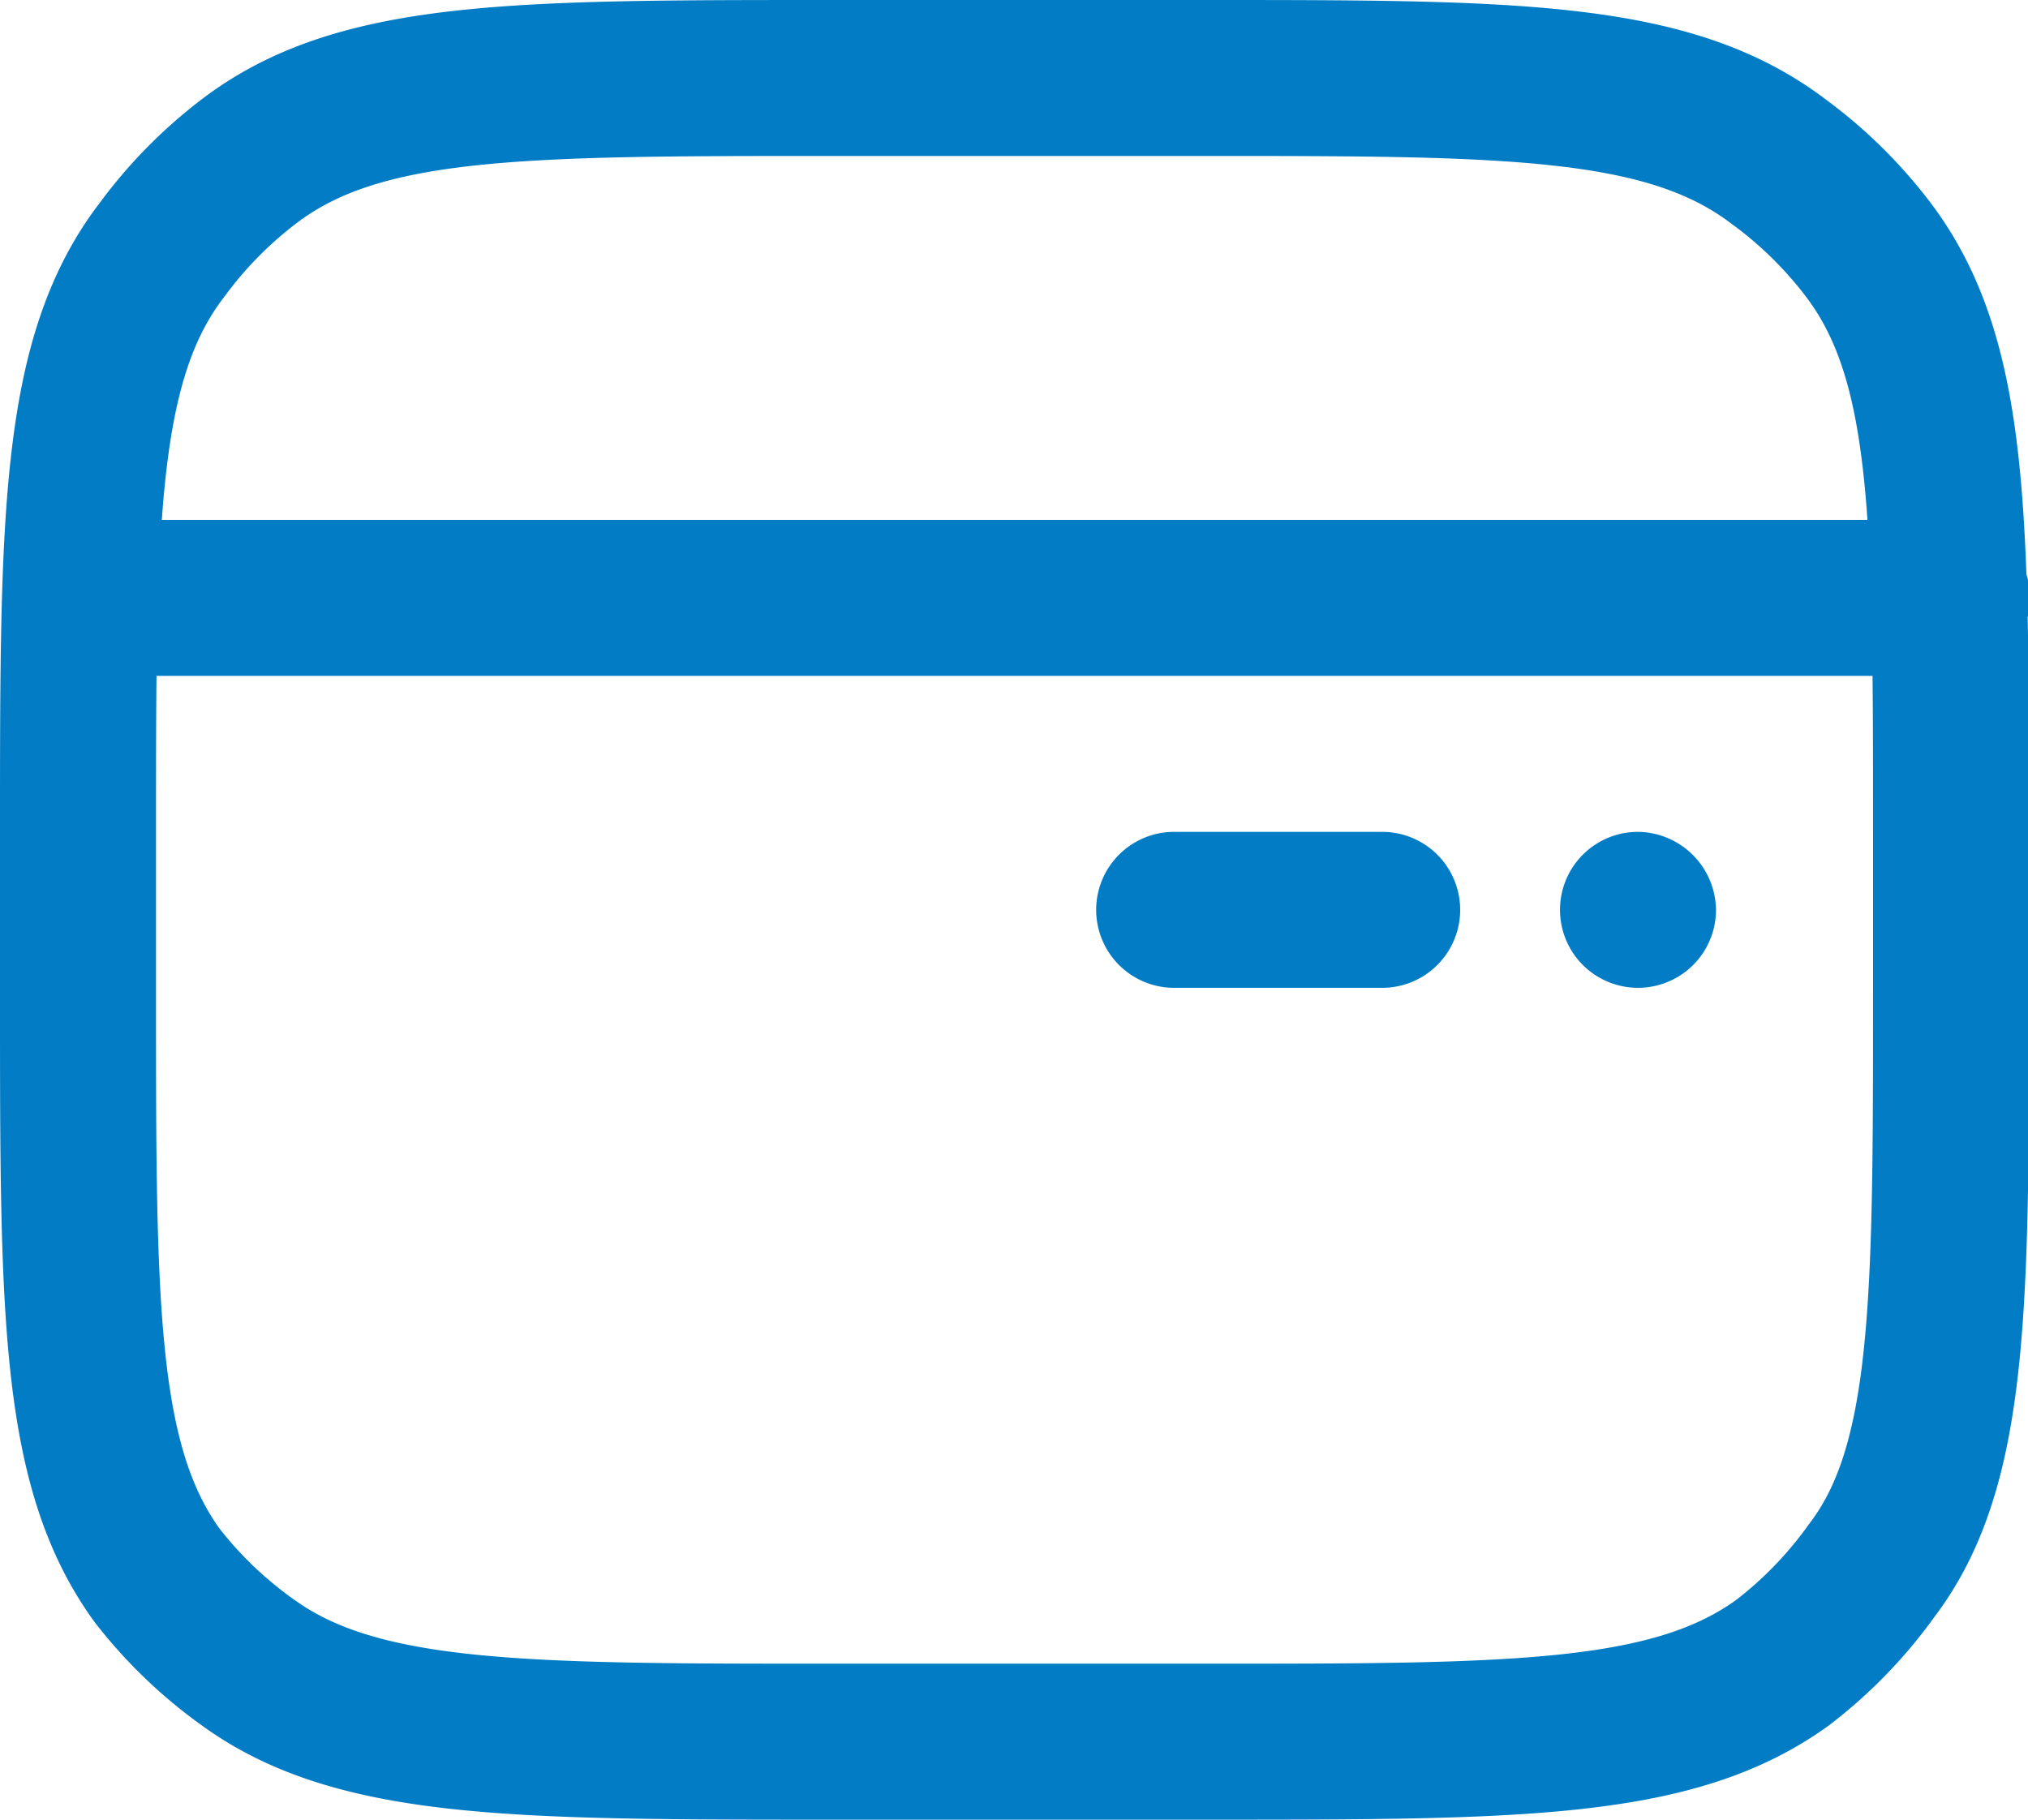 <svg xmlns="http://www.w3.org/2000/svg" viewBox="0 0 19.5 17.5"><defs><style>.cls-1{fill:#027cc5;}.cls-2{fill:none;stroke:#027cc5;stroke-linecap:round;stroke-linejoin:round;stroke-width:1.5px;}</style></defs><g id="Layer_2" data-name="Layer 2"><g id="Layer_1-2" data-name="Layer 1"><path class="cls-1" d="M16.5,8.75A.75.75,0,1,1,15.75,8,.76.76,0,0,1,16.5,8.75Z"/><path class="cls-2" d="M.77,5.75h18m-7.48,3h2m-5.3,8h3.6c3,0,4.5,0,5.55-.76A4.17,4.17,0,0,0,18,15.1c.76-1,.76-2.55.76-5.55V8c0-3,0-4.5-.76-5.55a4.17,4.17,0,0,0-.89-.89C16.05.75,14.55.75,11.55.75H8c-3,0-4.5,0-5.55.76a4.17,4.17,0,0,0-.89.89C.75,3.45.75,5,.75,8v1.6c0,3,0,4.5.76,5.55A4.17,4.17,0,0,0,2.4,16C3.45,16.75,5,16.75,8,16.75Z"/></g></g></svg>